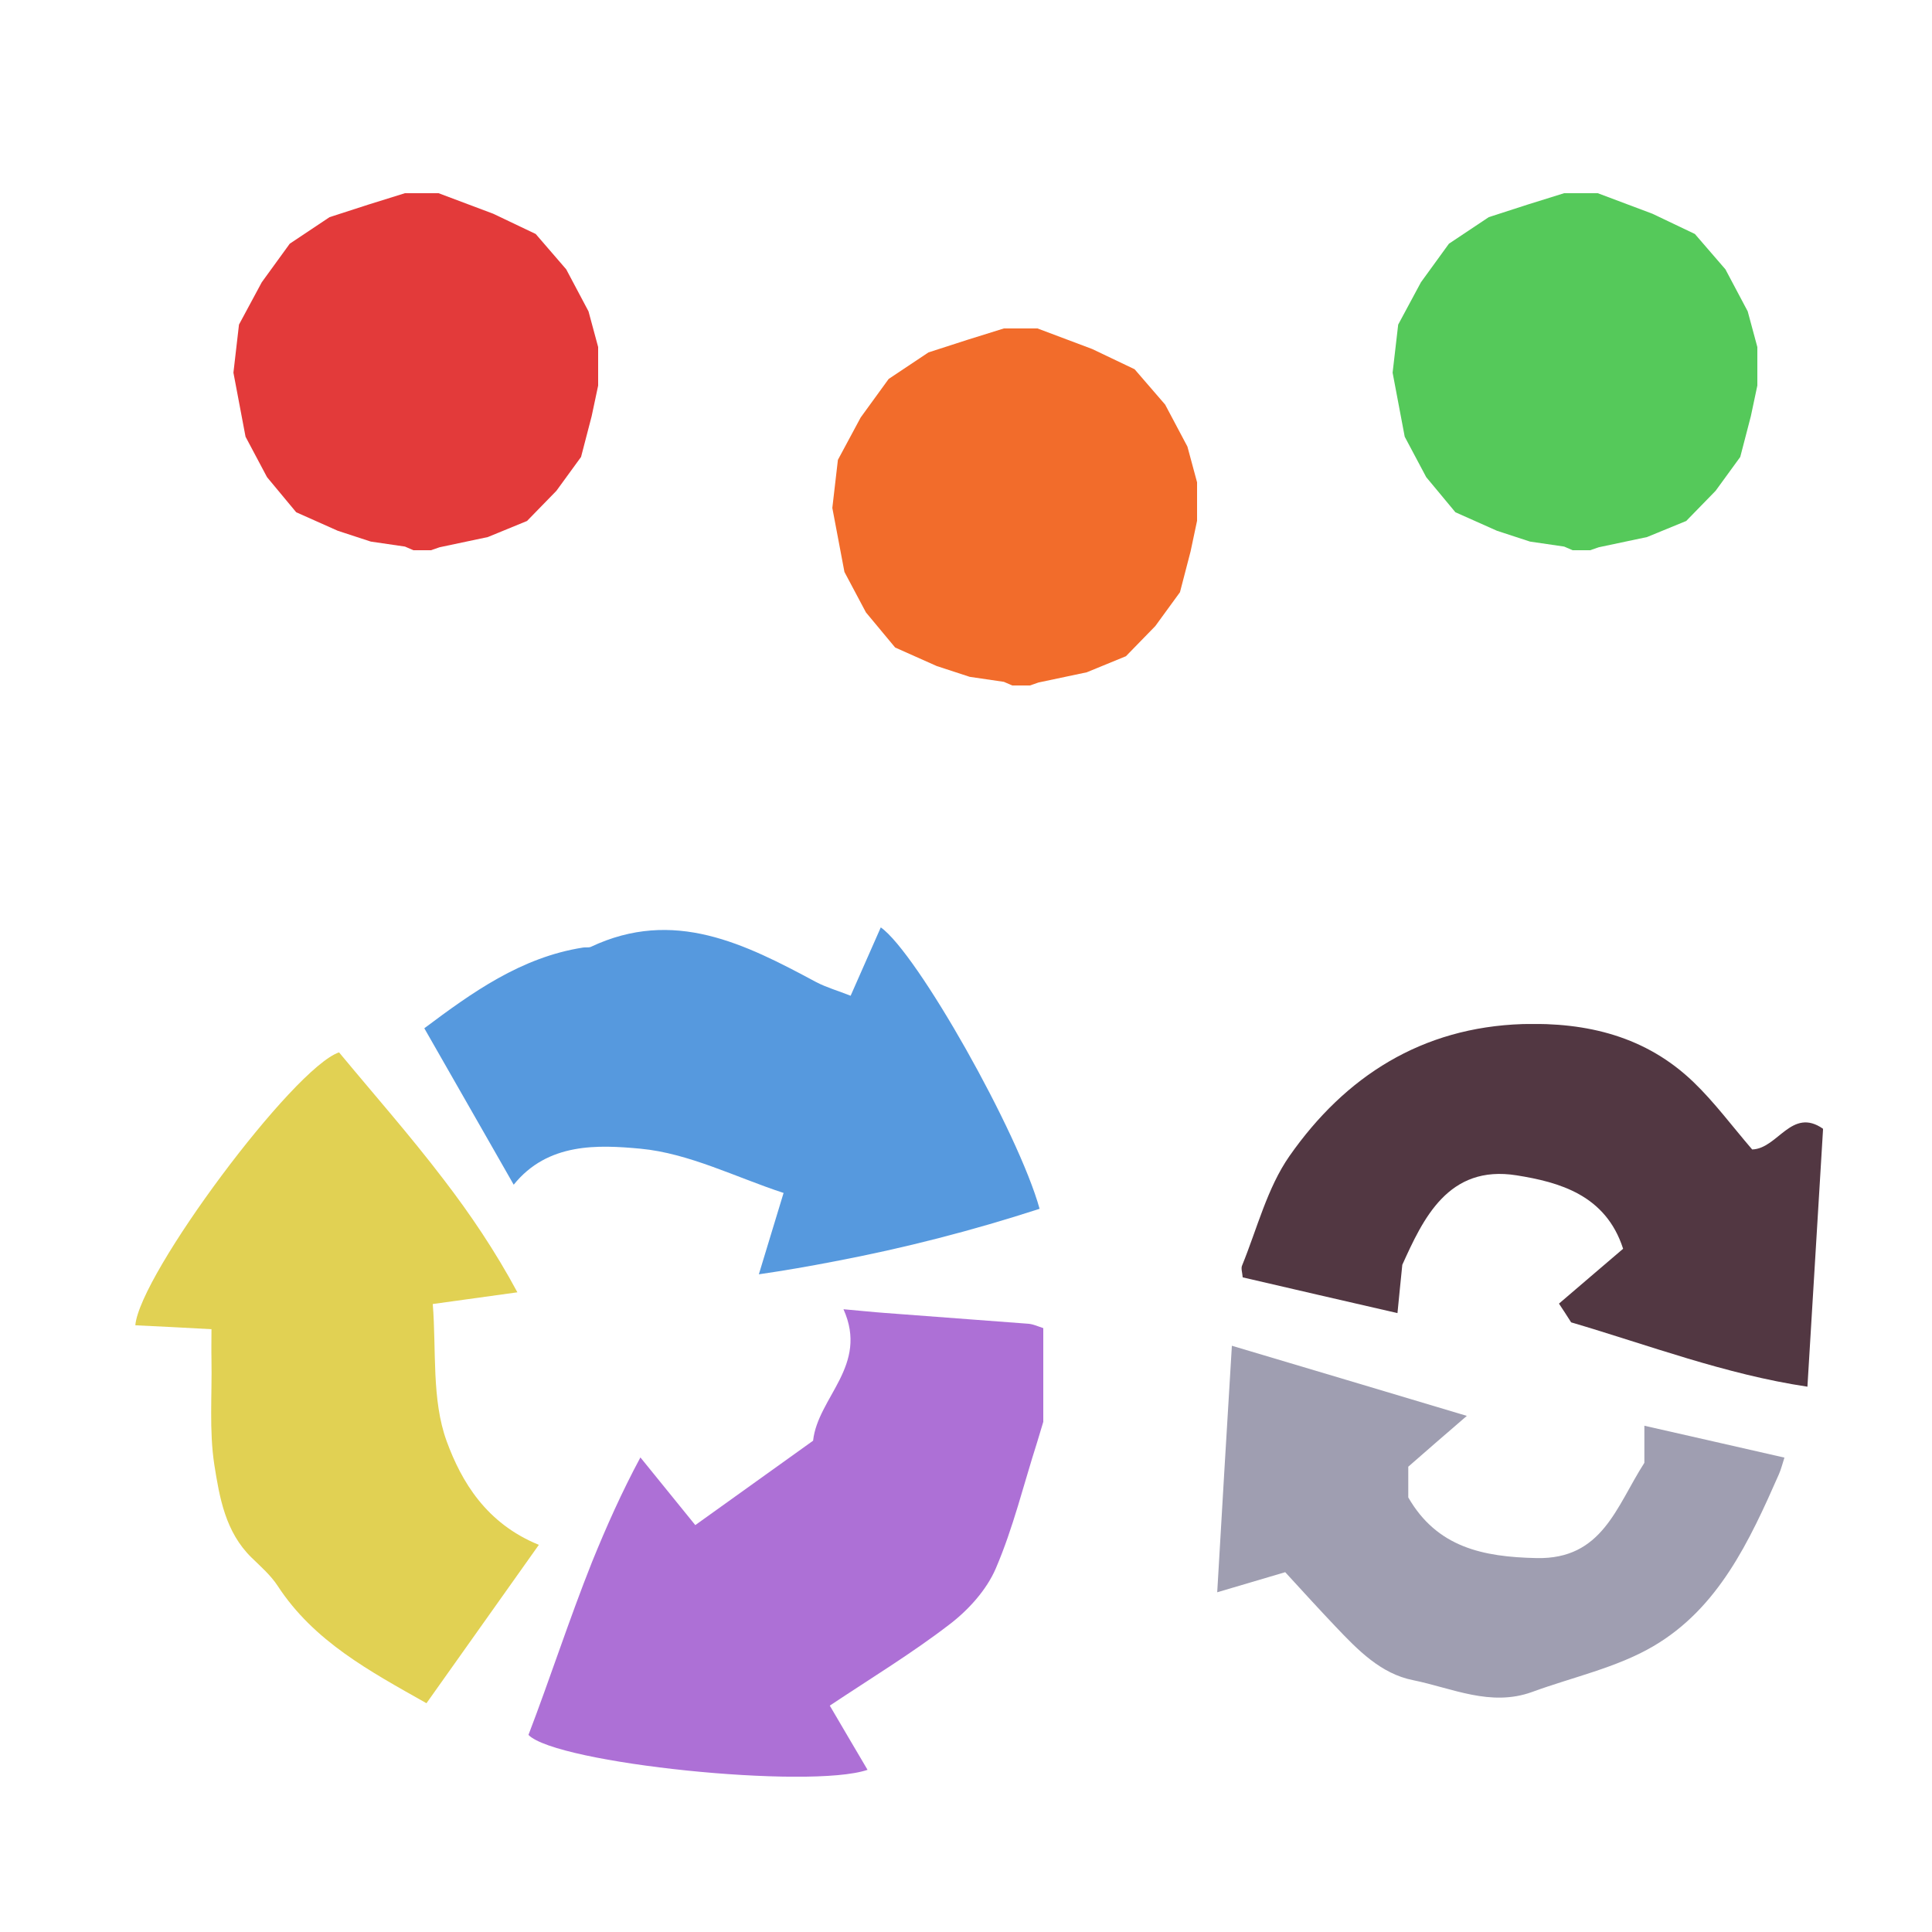 <?xml version="1.0" encoding="iso-8859-1"?>
<!-- Generator: Adobe Illustrator 26.0.1, SVG Export Plug-In . SVG Version: 6.00 Build 0)  -->
<svg version="1.1" xmlns="http://www.w3.org/2000/svg" xmlns:xlink="http://www.w3.org/1999/xlink" x="0px" y="0px"
	 viewBox="0 0 100 100" style="enable-background:new 0 0 100 100;" xml:space="preserve">
<g id="Layer_1">
	<g id="L3_L2_L1_L1_L1_00000143618243009999145530000009151163207913452451_">
		<g>
			<defs>
				<rect id="SVGID_1_" x="7" y="10" width="87.359" height="81.96"/>
			</defs>
			<clipPath id="SVGID_00000055706077060326959100000014650663118777969331_">
				<use xlink:href="#SVGID_1_"  style="overflow:visible;"/>
			</clipPath>
			<polygon style="clip-path:url(#SVGID_00000055706077060326959100000014650663118777969331_);fill:#55C95A;" points="80.958,10 
				79.076,10.587 77.057,11.24 74.996,12.615 73.548,14.61 72.37,16.801 72.082,19.282 72.082,19.295 72.708,22.604 73.821,24.697 
				75.331,26.514 77.483,27.473 79.192,28.032 80.961,28.291 81.399,28.48 82.306,28.48 82.753,28.326 85.25,27.798 87.278,26.966 
				88.799,25.405 90.075,23.652 90.624,21.541 90.96,19.955 90.96,17.963 90.461,16.115 89.307,13.94 87.727,12.111 85.529,11.063 
				82.7,10 			"/>
			<polygon style="clip-path:url(#SVGID_00000055706077060326959100000014650663118777969331_);fill:#E33A3A;" points="20.958,10 
				19.076,10.587 17.057,11.24 14.997,12.615 13.549,14.61 12.37,16.801 12.082,19.29 12.709,22.604 13.821,24.697 15.331,26.514 
				17.483,27.473 19.192,28.032 20.962,28.291 21.399,28.48 22.306,28.48 22.754,28.326 25.25,27.798 27.278,26.966 28.799,25.405 
				30.075,23.652 30.624,21.541 30.96,19.959 30.96,17.962 30.461,16.115 29.307,13.94 27.728,12.111 25.529,11.063 22.701,10 			
				"/>
			<g style="clip-path:url(#SVGID_00000055706077060326959100000014650663118777969331_);">
				<defs>
					<rect id="SVGID_00000118388969659276377950000000907045547927633536_" x="64.264" y="53.002" width="30.094" height="18.775"/>
				</defs>
				<clipPath id="SVGID_00000071548632407603119650000012480978659035002752_">
					<use xlink:href="#SVGID_00000118388969659276377950000000907045547927633536_"  style="overflow:visible;"/>
				</clipPath>
				<path style="clip-path:url(#SVGID_00000071548632407603119650000012480978659035002752_);fill:#523742;" d="M90.692,59.496
					c1.33-0.04,2.04-2.21,3.67-1.07c-0.27,4.389-0.529,8.73-0.81,13.349c-4.259-0.639-8.21-2.149-12.23-3.33
					c-0.22-0.34-0.4-0.63-0.63-0.97c1.08-0.929,2.19-1.87,3.32-2.839c-0.9-2.8-3.33-3.451-5.509-3.8
					c-3.55-0.57-4.851,2.269-5.92,4.63c-0.101,0.96-0.161,1.62-0.25,2.5c-2.83-0.651-5.401-1.241-8.011-1.85
					c-0.02-0.25-0.1-0.471-0.029-0.62c0.779-1.91,1.299-4.011,2.45-5.66c2.889-4.13,6.849-6.66,12.069-6.83
					c3.34-0.1,6.391,0.639,8.851,3.01C88.743,57.056,89.642,58.275,90.692,59.496"/>
			</g>
			<g style="clip-path:url(#SVGID_00000055706077060326959100000014650663118777969331_);">
				<defs>
					<rect id="SVGID_00000037654015680827608910000017029398322899934597_" x="63.003" y="69.657" width="29.36" height="18.212"/>
				</defs>
				<clipPath id="SVGID_00000058591035383084089520000003270539784493423526_">
					<use xlink:href="#SVGID_00000037654015680827608910000017029398322899934597_"  style="overflow:visible;"/>
				</clipPath>
				<path style="clip-path:url(#SVGID_00000058591035383084089520000003270539784493423526_);fill:#9F9EB1;" d="M92.362,75.446
					c-0.1,0.3-0.17,0.6-0.29,0.87c-1.52,3.449-3.13,6.93-6.51,8.9c-1.899,1.11-4.16,1.589-6.26,2.36c-2.15,0.78-4.139-0.2-6.16-0.61
					c-1.67-0.331-2.86-1.56-4-2.76c-0.82-0.861-1.62-1.74-2.62-2.83c-1.019,0.299-2.139,0.63-3.519,1.04
					c0.239-4.151,0.489-8.3,0.759-12.76c4,1.189,7.88,2.35,12.161,3.63c-1.181,1.019-2.121,1.83-3.031,2.63v1.59
					c1.491,2.589,3.87,3.08,6.63,3.14c3.42,0.079,4.13-2.66,5.59-4.93v-1.92C87.562,74.356,89.923,74.885,92.362,75.446"/>
			</g>
			<polygon style="clip-path:url(#SVGID_00000055706077060326959100000014650663118777969331_);fill:#F26C2B;" points="51.961,17 
				50.076,17.588 48.056,18.241 45.996,19.616 44.548,21.61 43.37,23.802 43.082,26.283 43.082,26.295 43.708,29.604 44.821,31.698 
				46.332,33.515 48.484,34.474 50.193,35.033 51.961,35.292 52.399,35.481 53.305,35.481 53.753,35.326 56.25,34.798 
				58.278,33.966 59.798,32.406 61.075,30.653 61.624,28.542 61.96,26.956 61.96,24.964 61.461,23.116 60.307,20.941 58.727,19.112 
				56.53,18.064 53.7,17 			"/>
			<g style="clip-path:url(#SVGID_00000055706077060326959100000014650663118777969331_);">
				<defs>
					<rect id="SVGID_00000143579048474293365480000005494776392404196531_" x="7.005" y="48.003" width="46.995" height="43.957"/>
				</defs>
				<clipPath id="SVGID_00000056423707141933949190000011117340043116487560_">
					<use xlink:href="#SVGID_00000143579048474293365480000005494776392404196531_"  style="overflow:visible;"/>
				</clipPath>
				<path style="clip-path:url(#SVGID_00000056423707141933949190000011117340043116487560_);fill:#AD70D6;" d="M54,68.743v4.852
					c-0.112,0.359-0.213,0.718-0.325,1.078c-0.696,2.178-1.236,4.424-2.134,6.512c-0.472,1.101-1.404,2.134-2.37,2.875
					c-1.954,1.505-4.065,2.786-6.221,4.223c0.607,1.032,1.269,2.167,1.954,3.323c-2.998,1.023-16.103-0.325-17.551-1.807
					c1.122-2.931,2.088-5.93,3.29-8.951c0.73-1.796,1.538-3.616,2.504-5.412c1.066,1.314,1.942,2.392,2.841,3.503
					c2.044-1.46,4.031-2.885,6.097-4.368c0.248-2.257,2.887-3.885,1.573-6.805c0.898,0.079,1.516,0.146,2.133,0.191
					c2.482,0.191,4.964,0.371,7.445,0.561C53.495,68.541,53.753,68.665,54,68.743"/>
				<path style="clip-path:url(#SVGID_00000056423707141933949190000011117340043116487560_);fill:#5699DE;" d="M45.589,48.002
					c1.875,1.313,7.131,10.623,8.22,14.565c-3.459,1.122-6.973,2.032-10.646,2.728c-1.28,0.248-2.571,0.472-3.885,0.663
					c0.472-1.539,0.831-2.751,1.28-4.211c-2.47-0.809-4.896-2.055-7.411-2.291c-2.19-0.203-4.795-0.326-6.558,1.864
					c-0.337-0.595-0.674-1.179-1-1.752c-1.235-2.156-2.414-4.222-3.627-6.345c2.46-1.841,4.997-3.672,8.209-4.177
					c0.135-0.023,0.292,0.011,0.404-0.034c4.301-2.032,7.984-0.157,11.668,1.82c0.538,0.281,1.134,0.449,1.785,0.708
					C44.567,50.315,45.072,49.169,45.589,48.002"/>
				<path style="clip-path:url(#SVGID_00000056423707141933949190000011117340043116487560_);fill:#E1D153;" d="M11.092,75.807
					c-0.27-1.764-0.112-3.605-0.146-5.424c-0.011-0.516,0-1.045,0-1.584c-1.437-0.078-2.695-0.145-3.942-0.202
					c0.225-2.639,8.175-13.318,10.545-14.127c1.785,2.156,3.661,4.279,5.423,6.592c1.37,1.786,2.662,3.694,3.808,5.828
					c-1.696,0.236-2.943,0.404-4.38,0.606c0.191,2.393-0.067,4.942,0.718,7.098c0.764,2.088,2.044,4.256,4.773,5.367
					c-2.01,2.83-3.874,5.458-5.817,8.198c-2.942-1.662-5.828-3.201-7.703-6.076c-0.36-0.549-0.876-0.999-1.348-1.459
					C11.664,79.299,11.362,77.513,11.092,75.807"/>
			</g>
		</g>
	</g>
</g>
<g id="Layer_2">
	<g id="Layer_3">
	</g>
</g>
</svg>
